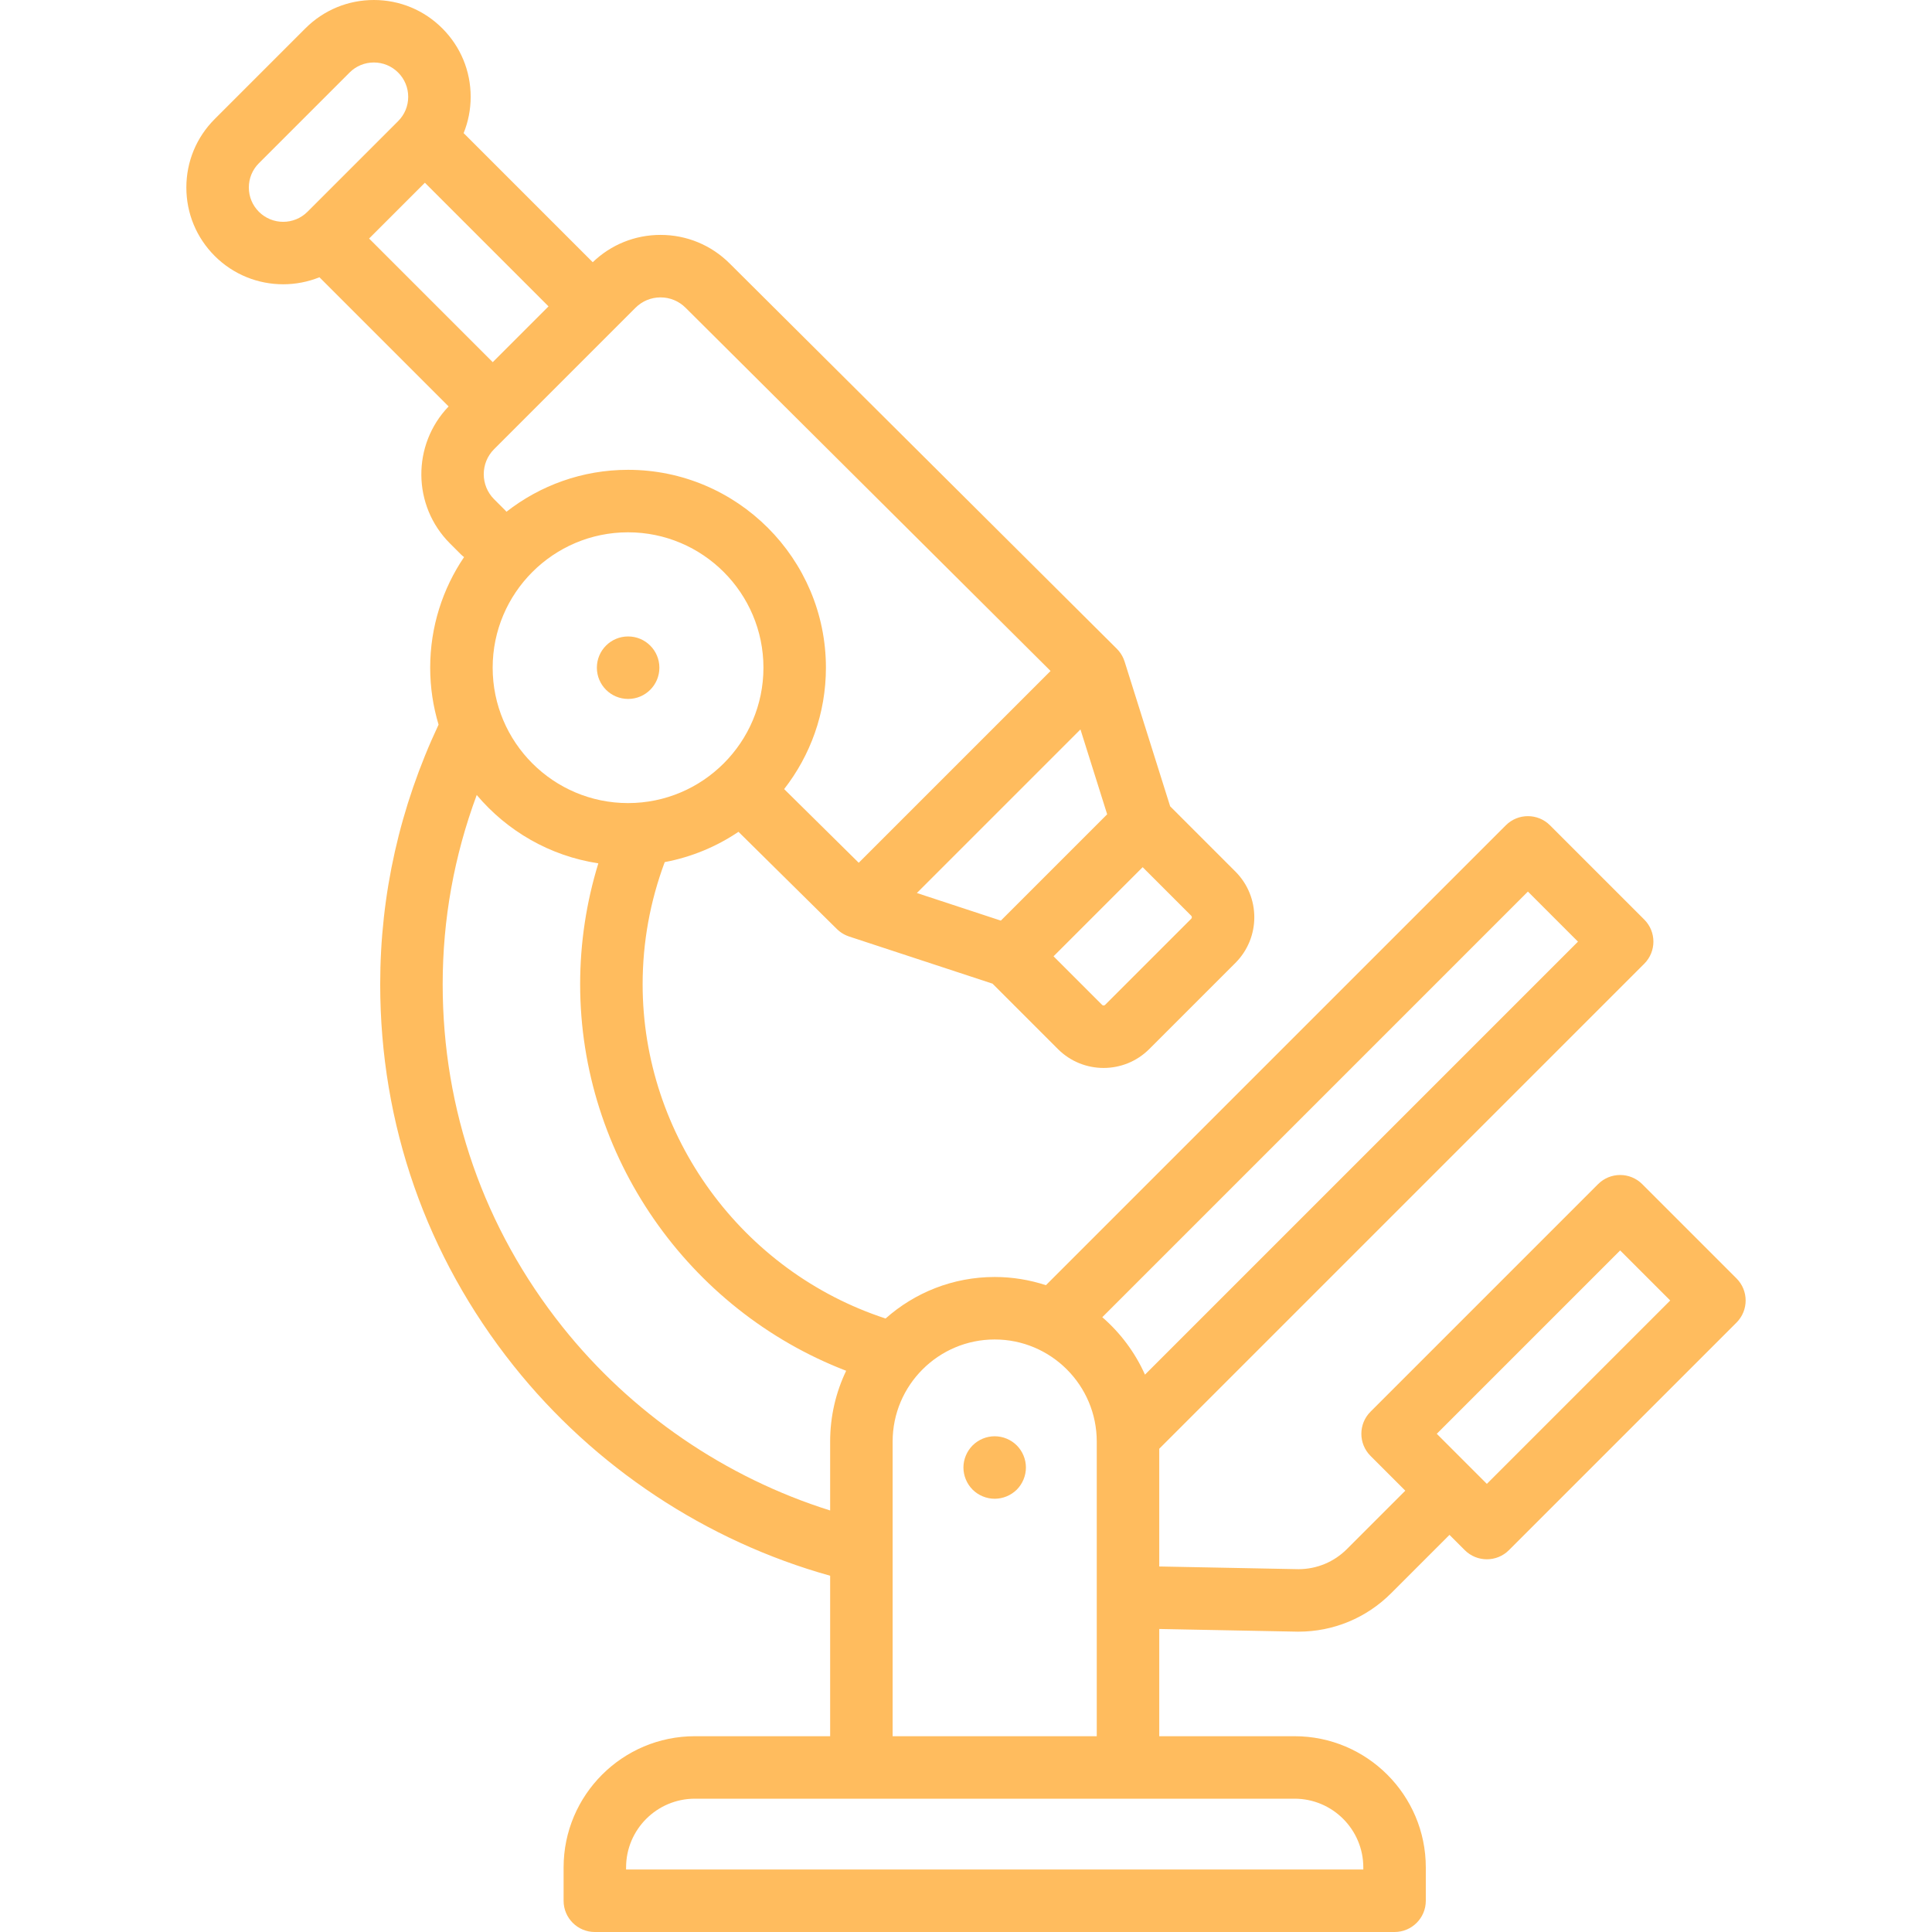 <svg fill="#000000" height="800px" width="800px" version="1.1" id="Capa_1" xmlns="http://www.w3.org/2000/svg" xmlns:xlink="http://www.w3.org/1999/xlink" 
	 viewBox="0 0 463.783 463.783" xml:space="preserve">
    <g>
        <path d="M416.851,306.884l-22.625-22.625c-2.93-2.929-7.678-2.929-10.607,0l-54.625,54.625c-2.929,2.929-2.929,7.678,0,10.606
            l8.353,8.353l-14.011,14.011c-3.101,3.101-7.218,4.815-11.6,4.833l-33.457-0.649v-28.261l116.429-116.429
            c2.929-2.929,2.929-7.678,0-10.606l-22.625-22.625c-2.93-2.929-7.678-2.929-10.607,0L251.077,308.515
            c-3.873-1.272-8.005-1.97-12.298-1.97c-10.042,0-19.215,3.773-26.192,9.968c-34.489-11.28-58.321-43.831-58.321-80.229
            c0-10.073,1.798-19.925,5.303-29.331c6.453-1.215,12.454-3.727,17.707-7.274l23.626,23.344c0.041,0.041,0.086,0.075,0.128,0.115
            c0.115,0.108,0.231,0.214,0.353,0.316c0.076,0.063,0.153,0.122,0.23,0.182c0.114,0.087,0.229,0.172,0.348,0.253
            c0.097,0.066,0.195,0.127,0.294,0.188c0.104,0.064,0.209,0.126,0.317,0.185c0.122,0.067,0.245,0.128,0.369,0.187
            c0.093,0.044,0.186,0.089,0.281,0.13c0.143,0.061,0.288,0.115,0.434,0.167c0.059,0.021,0.114,0.047,0.173,0.067l34.427,11.318
            l15.704,15.704c3.022,3.022,6.991,4.533,10.96,4.533c3.97,0,7.938-1.511,10.961-4.533l20.687-20.687
            c6.043-6.043,6.043-15.876,0-21.92l-15.669-15.669l-10.939-34.758c-0.03-0.096-0.07-0.186-0.104-0.28
            c-0.047-0.13-0.09-0.26-0.144-0.387c-0.058-0.137-0.125-0.267-0.19-0.399c-0.042-0.086-0.081-0.174-0.127-0.258
            c-0.083-0.154-0.176-0.3-0.268-0.446c-0.037-0.059-0.071-0.119-0.11-0.177c-0.106-0.157-0.22-0.306-0.337-0.453
            c-0.035-0.044-0.067-0.09-0.103-0.133c-0.123-0.149-0.255-0.289-0.388-0.427c-0.032-0.033-0.061-0.07-0.094-0.103l-0.045-0.045
            c-0.014-0.014-0.028-0.028-0.042-0.042l-92.826-92.378c-4.438-4.438-10.34-6.883-16.617-6.883c-6.12,0-11.878,2.329-16.277,6.559
            l-30.99-30.99c1.104-2.732,1.69-5.675,1.69-8.71c0-6.208-2.417-12.046-6.809-16.438C101.791,2.418,95.954,0,89.745,0
            S77.699,2.418,73.308,6.808L51.543,28.574c-4.39,4.39-6.808,10.228-6.808,16.437s2.419,12.046,6.81,16.436
            c4.531,4.53,10.482,6.795,16.435,6.795c2.961,0,5.921-0.563,8.707-1.684l31.006,31.006c-8.829,9.188-8.735,23.835,0.316,32.886
            l2.631,2.63c0.24,0.24,0.496,0.453,0.759,0.654c-5.131,7.584-8.131,16.723-8.131,26.55c0,4.75,0.709,9.336,2.013,13.667
            c-9.291,19.769-14.013,40.726-14.013,62.333c0,33.592,11.063,65.245,31.991,91.538c19.377,24.343,46.244,42.131,76.021,50.439
            v38.523h-32.486c-17.369,0-31.5,14.131-31.5,31.5v8c0,4.142,3.357,7.5,7.5,7.5h191.974c4.143,0,7.5-3.358,7.5-7.5v-8
            c0-17.369-14.131-31.5-31.5-31.5h-32.487v-25.742l33.244,0.645c0.049,0.001,0.097,0.001,0.146,0.001
            c8.414,0,16.324-3.276,22.274-9.226l14.011-14.011l3.665,3.665c1.465,1.464,3.385,2.197,5.304,2.197s3.839-0.732,5.304-2.197
            l54.625-54.625C419.78,314.562,419.78,309.813,416.851,306.884z M366.779,214.026l12.019,12.019L274.855,329.988
            c-2.378-5.321-5.896-10.02-10.247-13.79L366.779,214.026z M118.266,160.283c0-17.92,14.579-32.5,32.5-32.5s32.5,14.58,32.5,32.5
            s-14.579,32.5-32.5,32.5S118.266,178.204,118.266,160.283z M259.367,175.102l6.412,20.375l-25.521,25.521l-20.159-6.628
            L259.367,175.102z M285.963,220.542l-20.687,20.687c-0.192,0.193-0.512,0.195-0.706,0l-11.665-11.665l21.394-21.394l11.664,11.665
            C286.158,220.03,286.158,220.347,285.963,220.542z M158.567,71.389c2.271,0,4.404,0.884,6.023,2.502l87.599,87.174l-46.047,46.046
            l-17.904-17.69c6.276-8.052,10.028-18.162,10.028-29.139c0-26.191-21.309-47.5-47.5-47.5c-10.997,0-21.124,3.767-29.184,10.064
            c-0.111-0.126-0.219-0.254-0.339-0.375l-2.63-2.63c-3.314-3.314-3.314-8.707,0-12.021l33.941-33.942
            C154.162,72.273,156.297,71.389,158.567,71.389z M101.995,43.867l29.679,29.679L118.282,86.94l-29.68-29.68L101.995,43.867z
            M62.15,50.839c-1.558-1.557-2.415-3.627-2.415-5.829s0.857-4.272,2.415-5.83l21.766-21.766C85.473,15.857,87.543,15,89.745,15
            s4.272,0.857,5.831,2.417c1.557,1.557,2.414,3.627,2.414,5.83s-0.857,4.272-2.415,5.829L73.808,50.839
            C70.594,54.053,65.365,54.053,62.15,50.839z M134.994,318.479c-18.794-23.61-28.728-52.033-28.728-82.196
            c0-15.6,2.753-30.831,8.174-45.441c7.268,8.626,17.539,14.641,29.191,16.404c-2.886,9.396-4.365,19.127-4.365,29.037
            c0,41.158,25.862,78.135,63.858,92.776c-2.463,5.148-3.845,10.908-3.845,16.986v16.55
            C174.14,354.697,151.532,339.256,134.994,318.479z M327.266,448.283v0.5H150.293v-0.5c0-9.098,7.402-16.5,16.5-16.5h143.974
            C319.864,431.783,327.266,439.185,327.266,448.283z M214.279,416.783v-70.738c0-13.509,10.99-24.5,24.5-24.5s24.5,10.991,24.5,24.5
            v70.738H214.279z M356.923,356.206l-12.019-12.019l44.019-44.019l12.019,12.019L356.923,356.206z" fill="url(#paint1_linear)"/>
        <path d="M150.786,167.783c4.143,0,7.5-3.358,7.5-7.5s-3.357-7.5-7.5-7.5h-0.01c-4.142,0-7.495,3.358-7.495,7.5
            S146.644,167.783,150.786,167.783z" fill="url(#paint1_linear)"/>
        <path d="M238.775,344.78c-1.971,0-3.9,0.8-5.3,2.2c-1.391,1.4-2.2,3.33-2.2,5.3c0,1.98,0.81,3.91,2.2,5.31
            c1.399,1.39,3.329,2.19,5.3,2.19c1.979,0,3.91-0.8,5.31-2.19c1.391-1.4,2.19-3.33,2.19-5.31c0-1.97-0.8-3.91-2.19-5.3
            C242.685,345.58,240.755,344.78,238.775,344.78z" fill="url(#paint1_linear)"/>
    </g>
    <defs>
        <linearGradient id="paint0_linear" x1="2.128" y1="1" x2="30.702" y2="17.524" gradientUnits="userSpaceOnUse">
            <stop offset="0.259" stop-color="#FFDB6E"/>
            <stop offset="1" stop-color="#FFBC5E"/>
        </linearGradient>
        <linearGradient id="paint1_linear" x1="1.6" y1="8.08974e-07" x2="31.837" y2="17.673" gradientUnits="userSpaceOnUse">
            <stop offset="0.259" stop-color="#FFDB6E"/>
            <stop offset="1" stop-color="#FFBC5E"/>
        </linearGradient>
    </defs>
</svg>